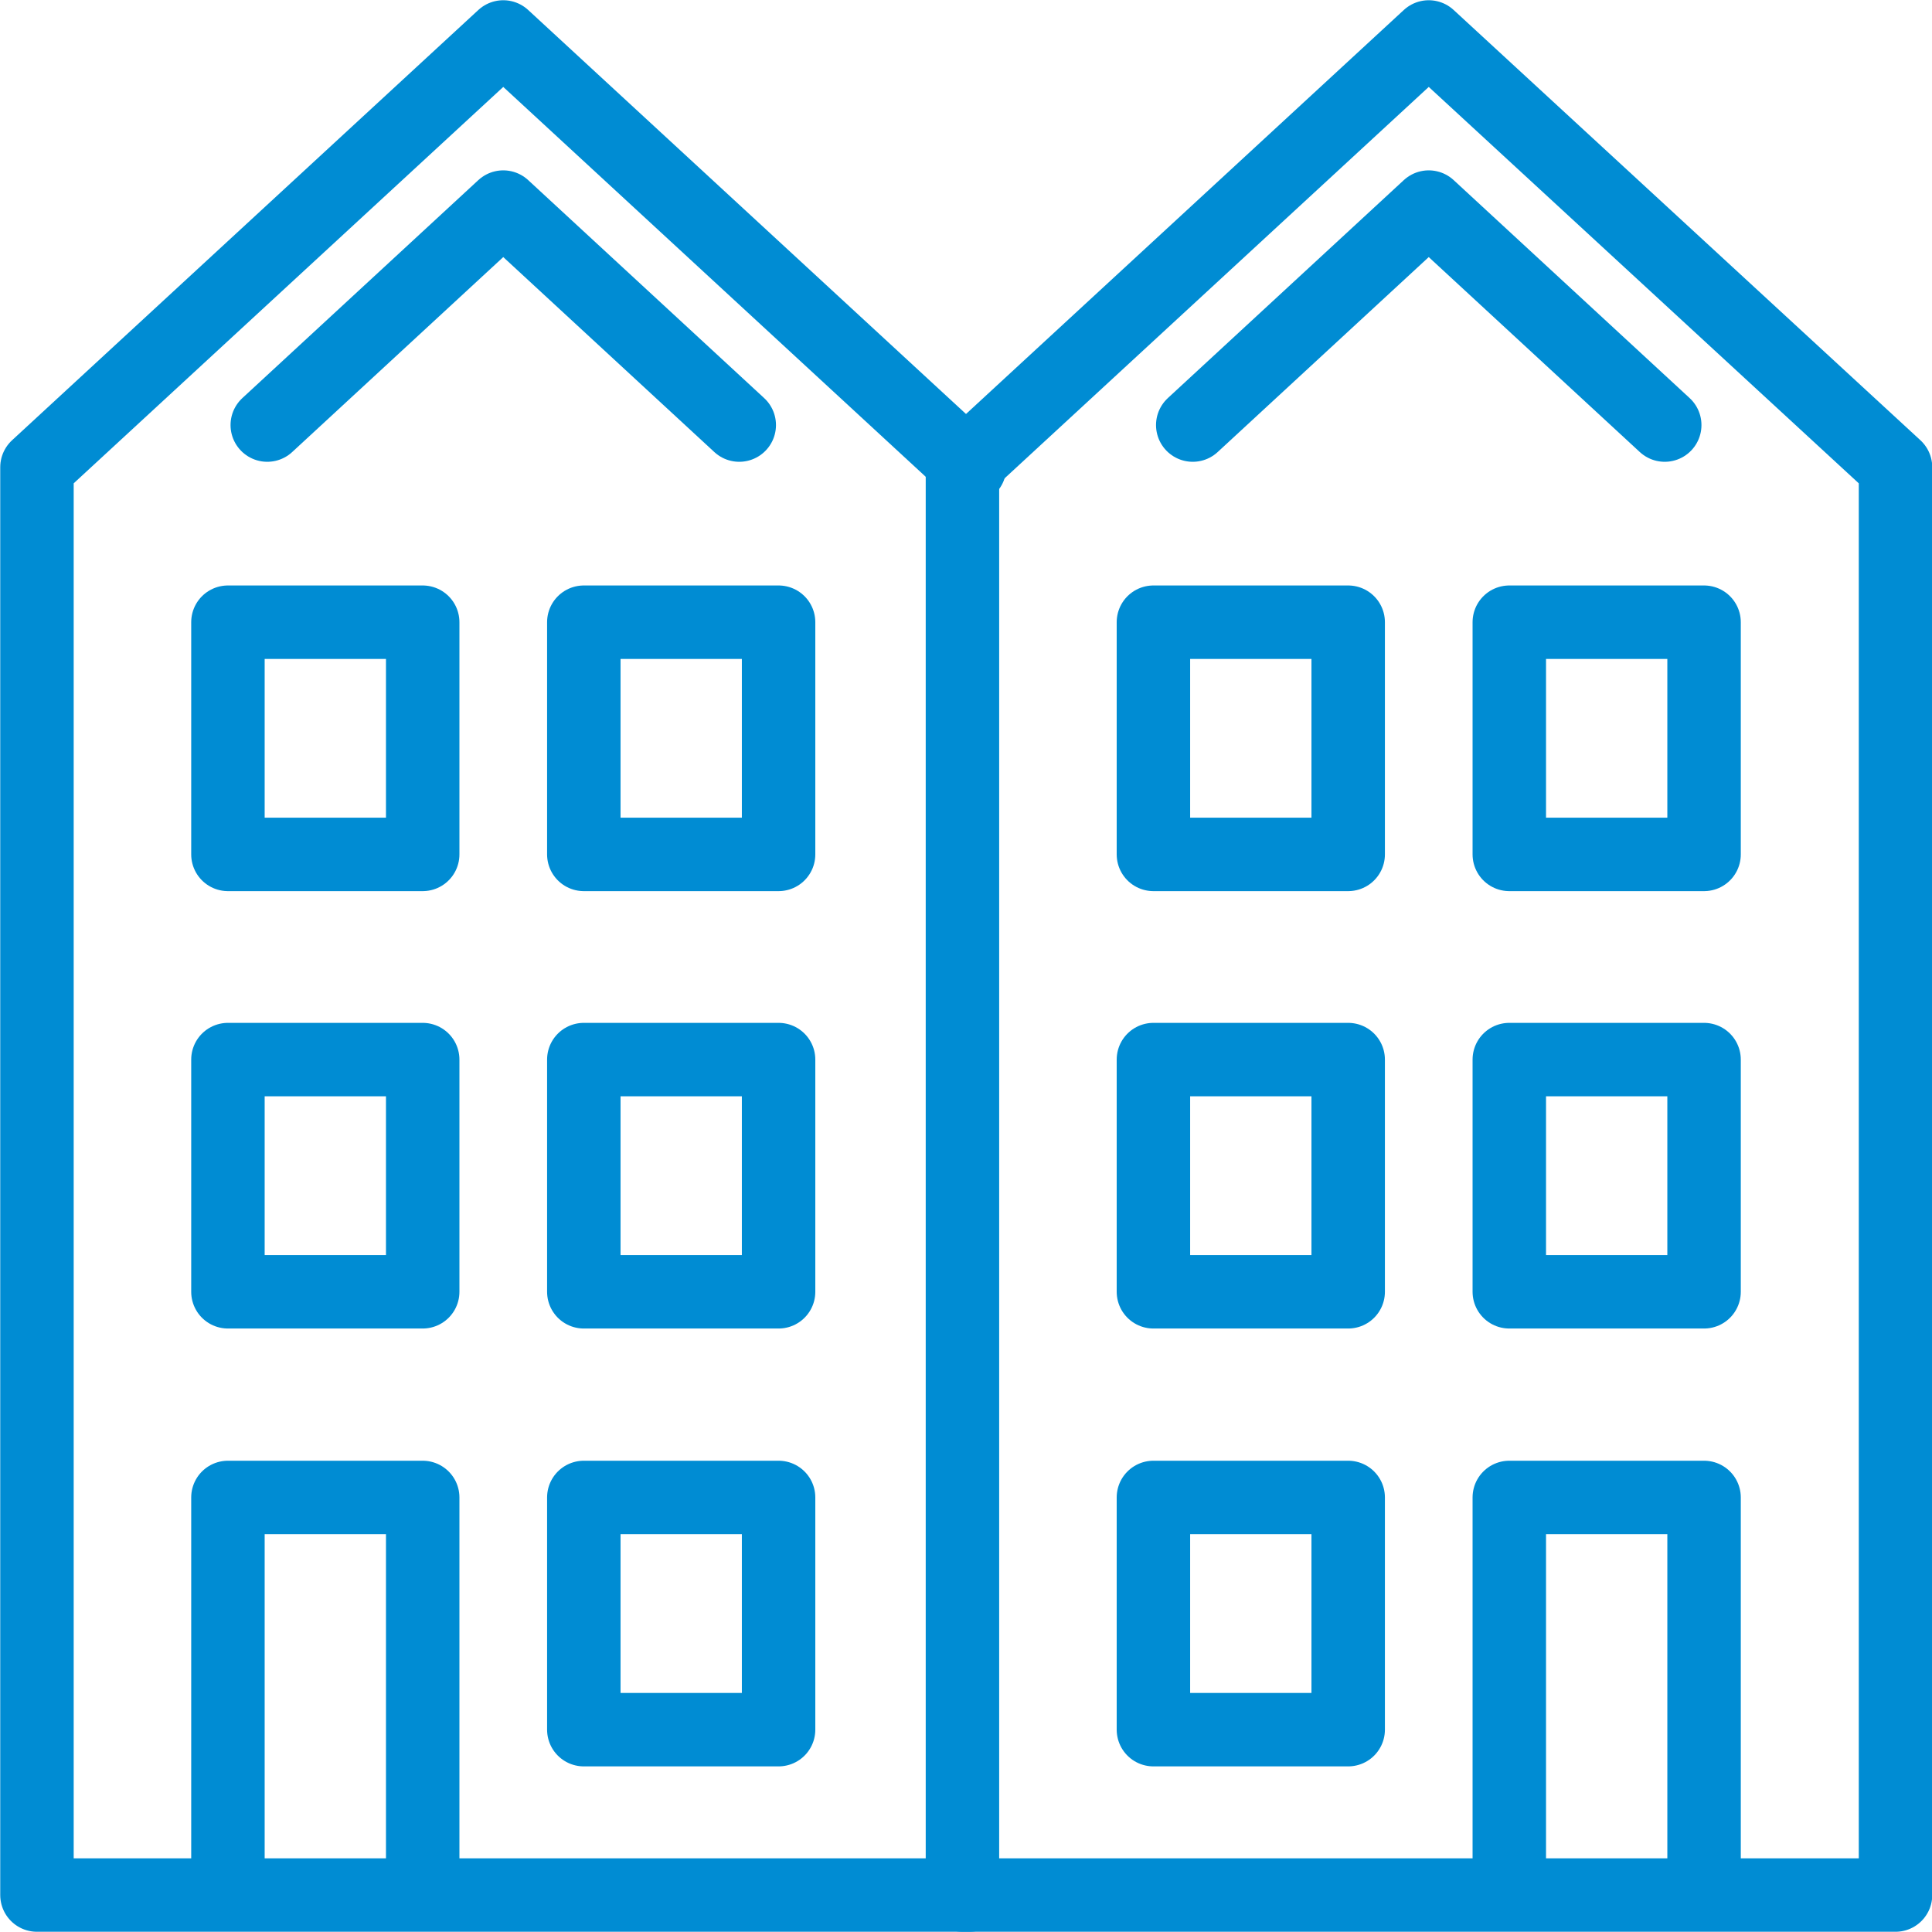 <?xml version="1.0" encoding="UTF-8"?>
<svg id="Warstwa_2" xmlns="http://www.w3.org/2000/svg" viewBox="0 0 40.77 40.77">
  <defs>
    <style>
      .cls-1 {
        fill: none;
        stroke: #008cd3;
        stroke-linecap: round;
        stroke-linejoin: round;
        stroke-width: 1.55px;
      }
    </style>
  </defs>
  <g id="Warstwa_1-2" data-name="Warstwa_1">
    <g>
      <polyline class="cls-1" points="20.46 39.99 .78 39.99 .78 9.86 10.62 .78 20.46 9.86"/>
      <polygon class="cls-1" points="20.31 9.86 30.15 .78 40 9.86 40 39.99 20.31 39.99 20.31 9.86"/>
      <rect class="cls-1" x="12.32" y="13.13" width="4.11" height="4.9"/>
      <rect class="cls-1" x="4.81" y="13.13" width="4.11" height="4.9"/>
      <rect class="cls-1" x="12.32" y="22.36" width="4.11" height="4.9"/>
      <rect class="cls-1" x="4.81" y="22.36" width="4.11" height="4.9"/>
      <rect class="cls-1" x="12.32" y="31.6" width="4.11" height="4.9"/>
      <polyline class="cls-1" points="8.92 39.59 8.92 31.6 4.81 31.6 4.81 39.59"/>
      <rect class="cls-1" x="31.85" y="13.13" width="4.11" height="4.9"/>
      <rect class="cls-1" x="24.34" y="13.13" width="4.11" height="4.9"/>
      <rect class="cls-1" x="31.85" y="22.36" width="4.11" height="4.9"/>
      <rect class="cls-1" x="24.34" y="22.36" width="4.11" height="4.9"/>
      <polyline class="cls-1" points="35.96 39.59 35.96 31.6 31.85 31.6 31.85 39.59"/>
      <rect class="cls-1" x="24.34" y="31.6" width="4.11" height="4.9"/>
      <polyline class="cls-1" points="5.64 8.97 10.62 4.37 15.6 8.97"/>
      <polyline class="cls-1" points="25.17 8.97 30.15 4.37 35.13 8.97"/>
    </g>
  </g>
</svg>